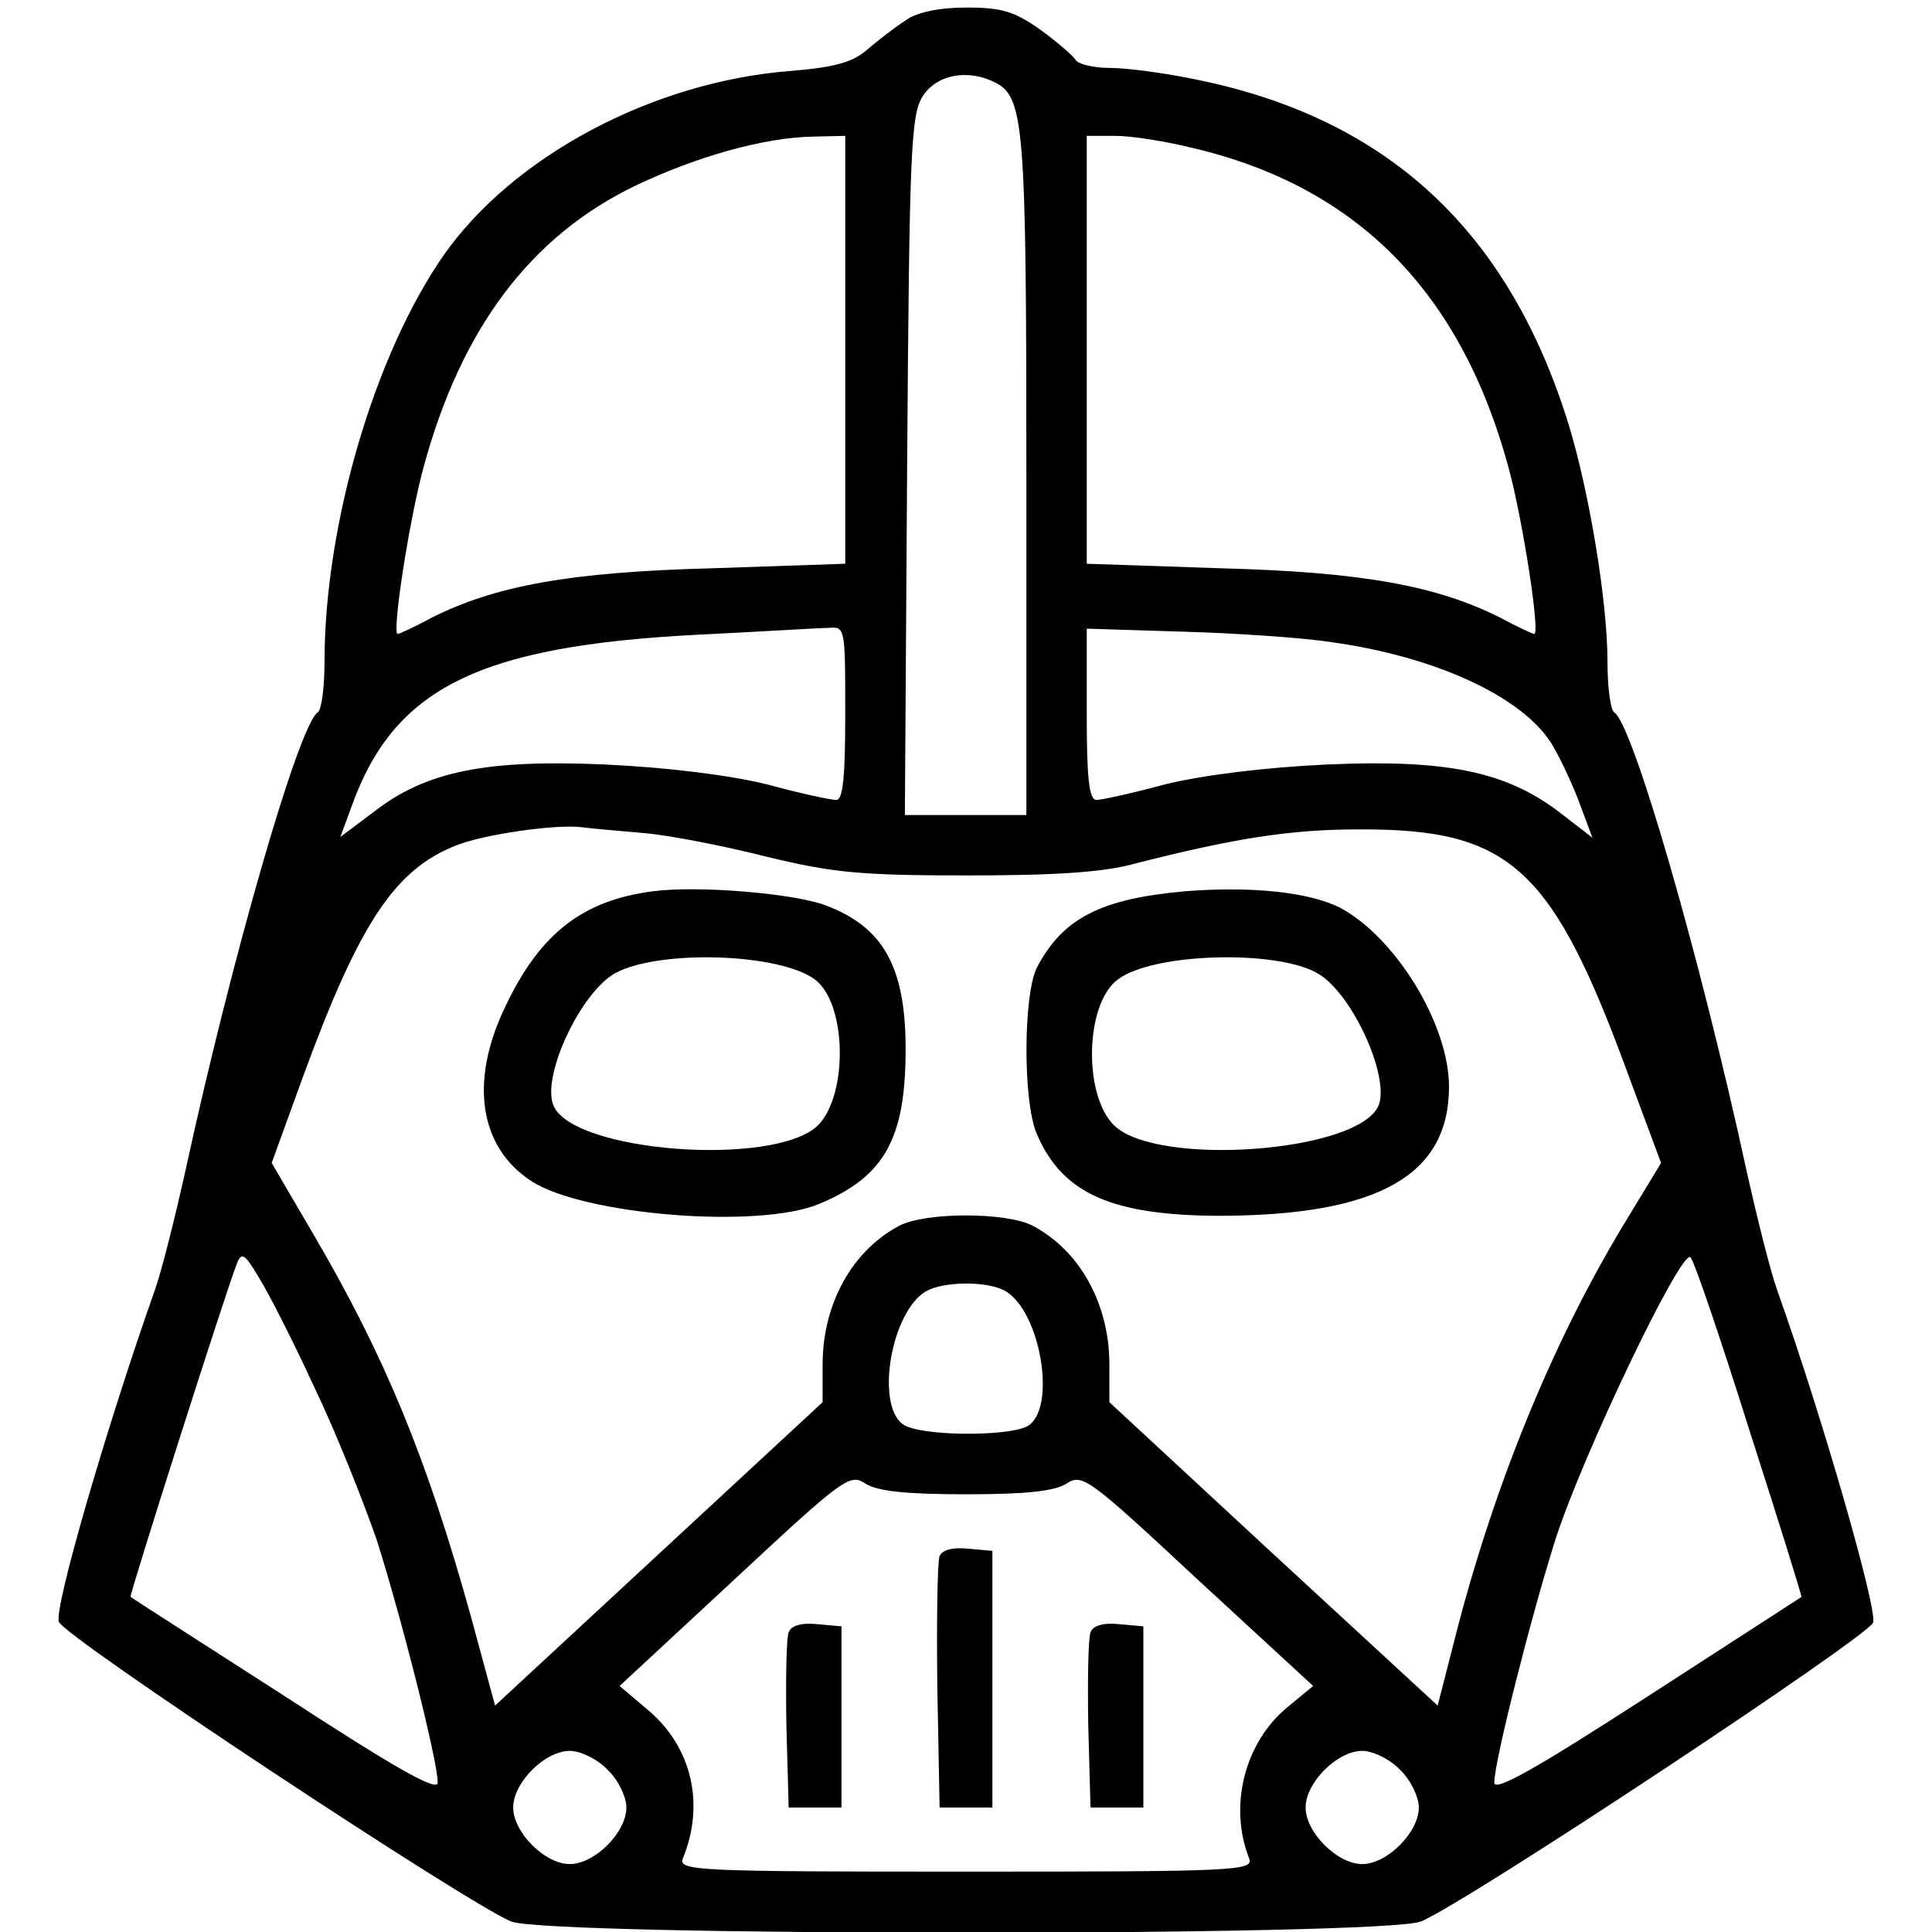 <?xml version="1.0" standalone="no"?>
<!DOCTYPE svg PUBLIC "-//W3C//DTD SVG 20010904//EN"
 "http://www.w3.org/TR/2001/REC-SVG-20010904/DTD/svg10.dtd">
<svg version="1.0" xmlns="http://www.w3.org/2000/svg"
 width="256pt" height="256pt" viewBox="0 0 256 256"
 preserveAspectRatio="xMidYMid meet">
<g transform="translate(0,256) scale(0.1,-0.1)"
fill="#000000" stroke="none">
<path d="M1200 2533 c-14 -9 -36 -26 -50 -38 -19 -17 -42 -24 -102 -29 -183
-14 -368 -113 -460 -244 -92 -132 -158 -358 -158 -539 0 -34 -4 -64 -9 -67
-25 -16 -114 -325 -175 -606 -14 -63 -32 -135 -41 -160 -63 -178 -134 -422
-127 -439 7 -20 536 -370 599 -397 48 -20 1158 -20 1206 0 62 26 592 377 599
396 6 17 -68 275 -127 440 -9 25 -27 97 -41 160 -61 281 -150 590 -175 606 -5
3 -9 33 -9 67 0 80 -24 224 -51 313 -79 257 -239 406 -491 458 -42 9 -95 16
-117 16 -22 0 -43 5 -46 11 -4 6 -25 24 -47 40 -34 24 -51 29 -97 29 -36 0
-66 -6 -81 -17z m120 -83 c37 -20 40 -59 40 -521 l0 -449 -80 0 -81 0 3 463
c3 423 5 465 21 490 19 29 61 36 97 17z m-200 -354 l0 -283 -177 -6 c-188 -5
-287 -23 -372 -66 -22 -12 -42 -21 -44 -21 -8 0 15 150 34 220 50 185 142 307
281 374 82 39 171 64 236 65 l42 1 0 -284z m460 268 c218 -51 356 -191 419
-424 19 -70 42 -220 34 -220 -2 0 -22 9 -44 21 -85 43 -184 61 -371 66 l-178
6 0 283 0 284 38 0 c20 0 66 -7 102 -16z m-460 -749 c0 -85 -3 -115 -12 -115
-7 0 -49 9 -93 21 -50 12 -129 22 -213 26 -158 7 -238 -9 -307 -63 l-44 -33
14 38 c56 159 168 215 460 230 83 4 160 9 173 9 22 2 22 0 22 -113z m645 94
c136 -19 250 -71 290 -133 9 -14 25 -47 36 -75 l19 -51 -44 34 c-71 54 -150
70 -308 63 -84 -4 -163 -14 -213 -26 -44 -12 -86 -21 -92 -21 -10 0 -13 29
-13 113 l0 114 128 -4 c70 -2 159 -8 197 -14z m-910 -253 c33 -3 105 -17 160
-31 87 -21 122 -25 265 -25 118 0 183 4 225 16 130 33 204 45 295 45 202 1
257 -50 359 -329 l42 -113 -51 -84 c-95 -158 -173 -350 -224 -553 l-21 -82
-218 201 -217 201 0 50 c0 80 -39 151 -102 184 -35 18 -141 18 -176 0 -63 -33
-102 -104 -102 -184 l0 -50 -217 -201 -217 -201 -32 118 c-58 209 -114 345
-209 507 l-55 94 41 113 c75 205 122 276 204 308 35 14 129 28 165 24 14 -2
52 -5 85 -8z m-440 -731 c29 -60 66 -153 84 -205 32 -100 81 -293 81 -322 0
-13 -56 19 -202 114 -112 72 -204 131 -205 132 -2 2 126 404 141 442 6 15 10
13 28 -17 12 -19 45 -83 73 -144z m1903 -60 c39 -121 70 -221 69 -221 -1 -1
-93 -60 -204 -132 -147 -95 -203 -127 -203 -114 0 28 49 221 81 322 36 112
167 386 179 374 5 -5 40 -108 78 -229z m-987 185 c48 -26 70 -158 30 -180 -28
-14 -144 -13 -165 3 -36 27 -15 149 31 176 23 13 79 14 104 1z m-51 -270 c79
0 117 4 133 14 21 14 29 8 174 -127 l153 -141 -34 -28 c-57 -47 -78 -131 -51
-200 7 -17 -15 -18 -375 -18 -360 0 -382 1 -375 18 29 71 12 146 -45 195 l-39
33 152 141 c145 135 153 141 174 127 16 -10 54 -14 133 -14z m-475 -365 c14
-13 25 -36 25 -50 0 -33 -42 -75 -75 -75 -33 0 -75 42 -75 75 0 33 42 75 75
75 14 0 37 -11 50 -25z m1050 0 c14 -13 25 -36 25 -50 0 -33 -42 -75 -75 -75
-33 0 -75 42 -75 75 0 33 42 75 75 75 14 0 37 -11 50 -25z"/>
<path d="M865 1379 c-93 -12 -150 -56 -196 -154 -47 -98 -34 -185 35 -230 69
-45 302 -64 382 -30 86 36 114 86 114 205 0 108 -29 161 -105 190 -41 16 -169
27 -230 19z m215 -117 c42 -32 44 -152 4 -193 -57 -56 -327 -36 -351 27 -15
40 37 150 83 175 59 31 217 26 264 -9z"/>
<path d="M1570 1379 c-112 -10 -162 -36 -196 -101 -18 -35 -19 -178 0 -221 34
-79 100 -108 245 -108 208 1 301 54 301 171 0 83 -71 198 -144 237 -41 21
-118 29 -206 22z m178 -110 c45 -28 93 -135 79 -173 -24 -63 -294 -83 -351
-27 -41 41 -38 161 5 193 47 36 215 40 267 7z"/>
<path d="M1245 498 c-3 -8 -4 -86 -3 -173 l3 -160 35 0 35 0 0 170 0 170 -33
3 c-20 2 -34 -2 -37 -10z"/>
<path d="M1045 397 c-3 -7 -4 -62 -3 -123 l3 -109 35 0 35 0 0 120 0 120 -33
3 c-20 2 -34 -2 -37 -11z"/>
<path d="M1445 397 c-3 -7 -4 -62 -3 -123 l3 -109 35 0 35 0 0 120 0 120 -33
3 c-20 2 -34 -2 -37 -11z"/>
</g>
</svg>

